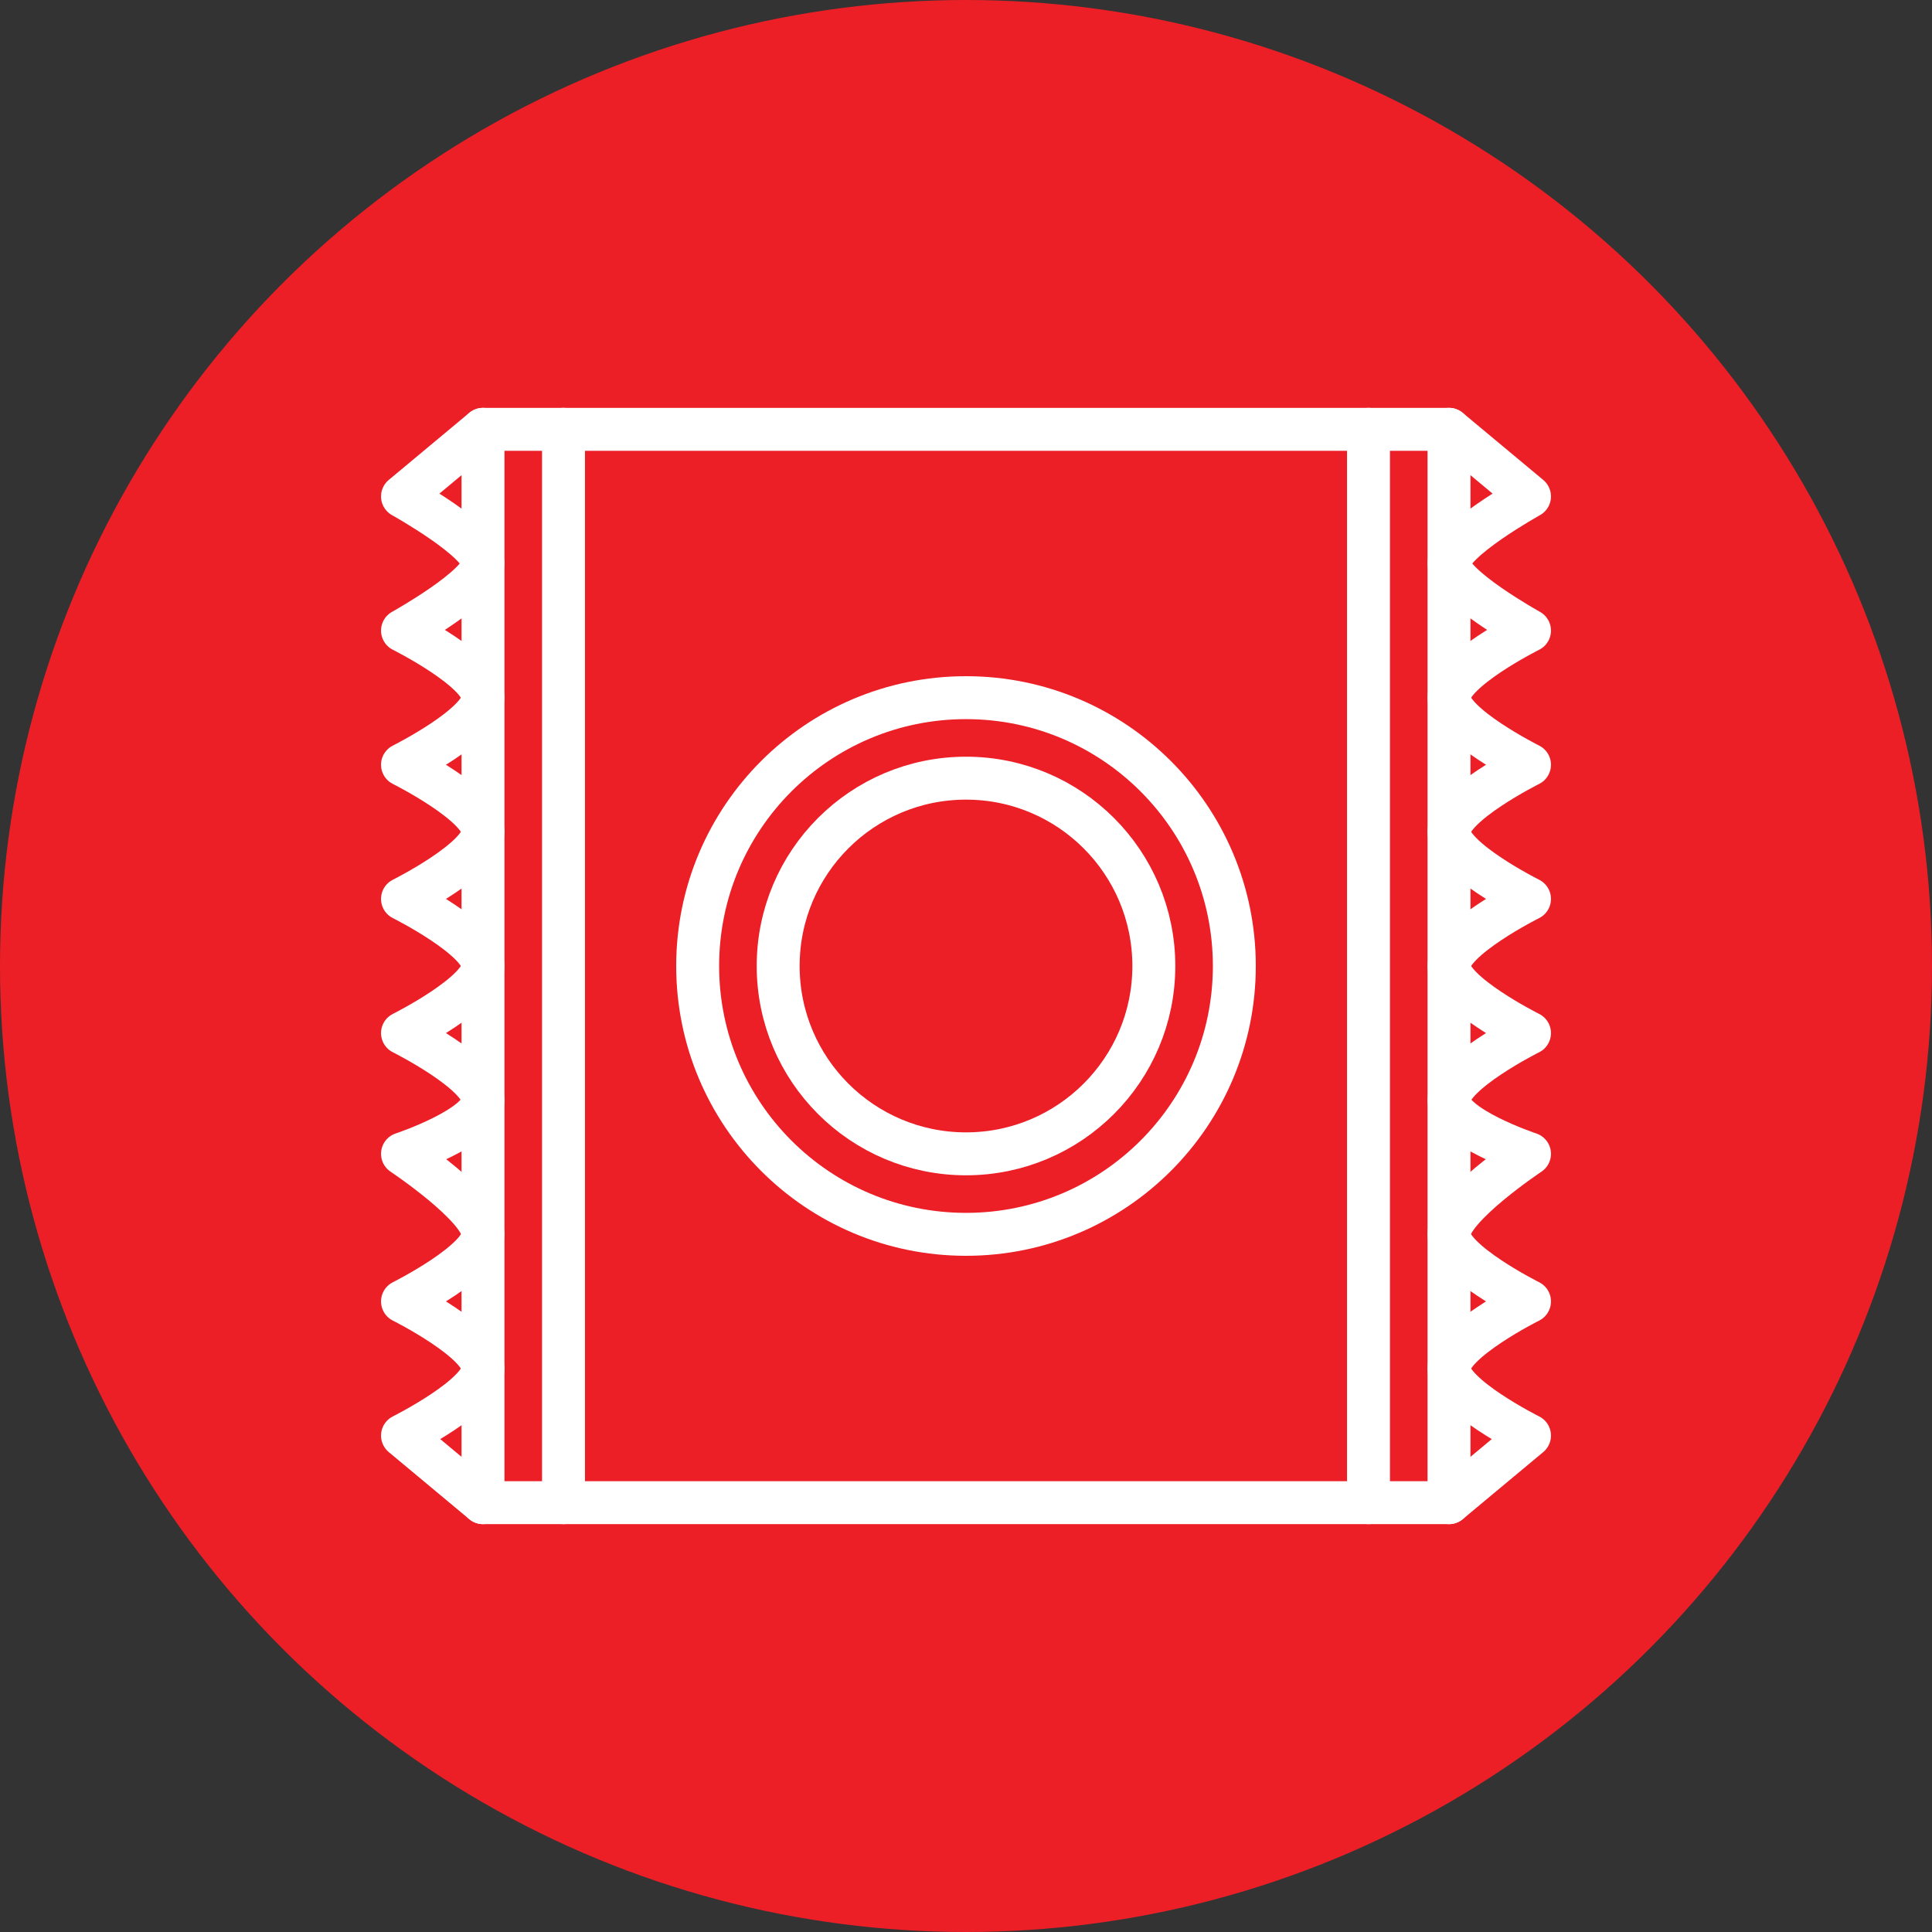<?xml version="1.0" encoding="UTF-8" standalone="no"?><!DOCTYPE svg PUBLIC "-//W3C//DTD SVG 1.1//EN" "http://www.w3.org/Graphics/SVG/1.1/DTD/svg11.dtd"><svg width="100%" height="100%" viewBox="0 0 36 36" version="1.1" xmlns="http://www.w3.org/2000/svg" xmlns:xlink="http://www.w3.org/1999/xlink" xml:space="preserve" xmlns:serif="http://www.serif.com/" style="fill-rule:evenodd;clip-rule:evenodd;stroke-linecap:round;stroke-linejoin:round;stroke-miterlimit:1.5;"><rect x="0" y="0" width="36" height="36" fill="#333333" stroke="none"/><rect id="condom" x="0" y="0" width="36" height="36" style="fill:none;"/><g id="condom1" serif:id="condom"><g id="bg-white"><circle cx="18" cy="18" r="18" style="fill:#ec1f27;"/></g><rect x="9" y="8" width="18" height="20" style="fill:none;stroke:#fff;stroke-width:0.8px;"/><path d="M10.5,8l0,20" style="fill:none;stroke:#fff;stroke-width:0.8px;"/><path d="M25.5,8l0,20" style="fill:none;stroke:#fff;stroke-width:0.8px;"/><circle cx="18" cy="18" r="5" style="fill:none;stroke:#fff;stroke-width:0.8px;"/><circle cx="18" cy="18" r="3.5" style="fill:none;stroke:#fff;stroke-width:0.8px;"/><path d="M27,28l1.5,-1.25c0,0 -1.5,-0.75 -1.5,-1.25c0,-0.5 1.5,-1.25 1.5,-1.25c0,0 -1.5,-0.75 -1.5,-1.25c0,-0.5 1.5,-1.5 1.5,-1.5c0,0 -1.5,-0.5 -1.5,-1c0,-0.5 1.5,-1.25 1.5,-1.25c0,0 -1.5,-0.75 -1.5,-1.25c0,-0.5 1.5,-1.25 1.5,-1.25c0,0 -1.5,-0.75 -1.5,-1.25c0,-0.5 1.5,-1.25 1.5,-1.25c0,0 -1.5,-0.75 -1.5,-1.25c0,-0.5 1.5,-1.25 1.5,-1.25c0,0 -1.5,-0.833 -1.5,-1.25c0,-0.417 1.5,-1.25 1.5,-1.25l-1.5,-1.25" style="fill:none;stroke:#fff;stroke-width:0.8px;"/><path d="M9,28l-1.5,-1.25c0,0 1.5,-0.75 1.5,-1.25c0,-0.5 -1.5,-1.25 -1.5,-1.25c0,0 1.5,-0.75 1.5,-1.25c0,-0.5 -1.5,-1.5 -1.5,-1.5c0,0 1.5,-0.5 1.5,-1c0,-0.5 -1.5,-1.25 -1.5,-1.25c0,0 1.5,-0.75 1.5,-1.25c0,-0.5 -1.5,-1.25 -1.5,-1.25c0,0 1.5,-0.75 1.5,-1.25c0,-0.5 -1.5,-1.25 -1.5,-1.25c0,0 1.5,-0.75 1.5,-1.25c0,-0.5 -1.5,-1.25 -1.5,-1.25c0,0 1.5,-0.833 1.5,-1.25c0,-0.417 -1.5,-1.25 -1.5,-1.25l1.5,-1.25" style="fill:none;stroke:#fff;stroke-width:0.8px;"/></g></svg>